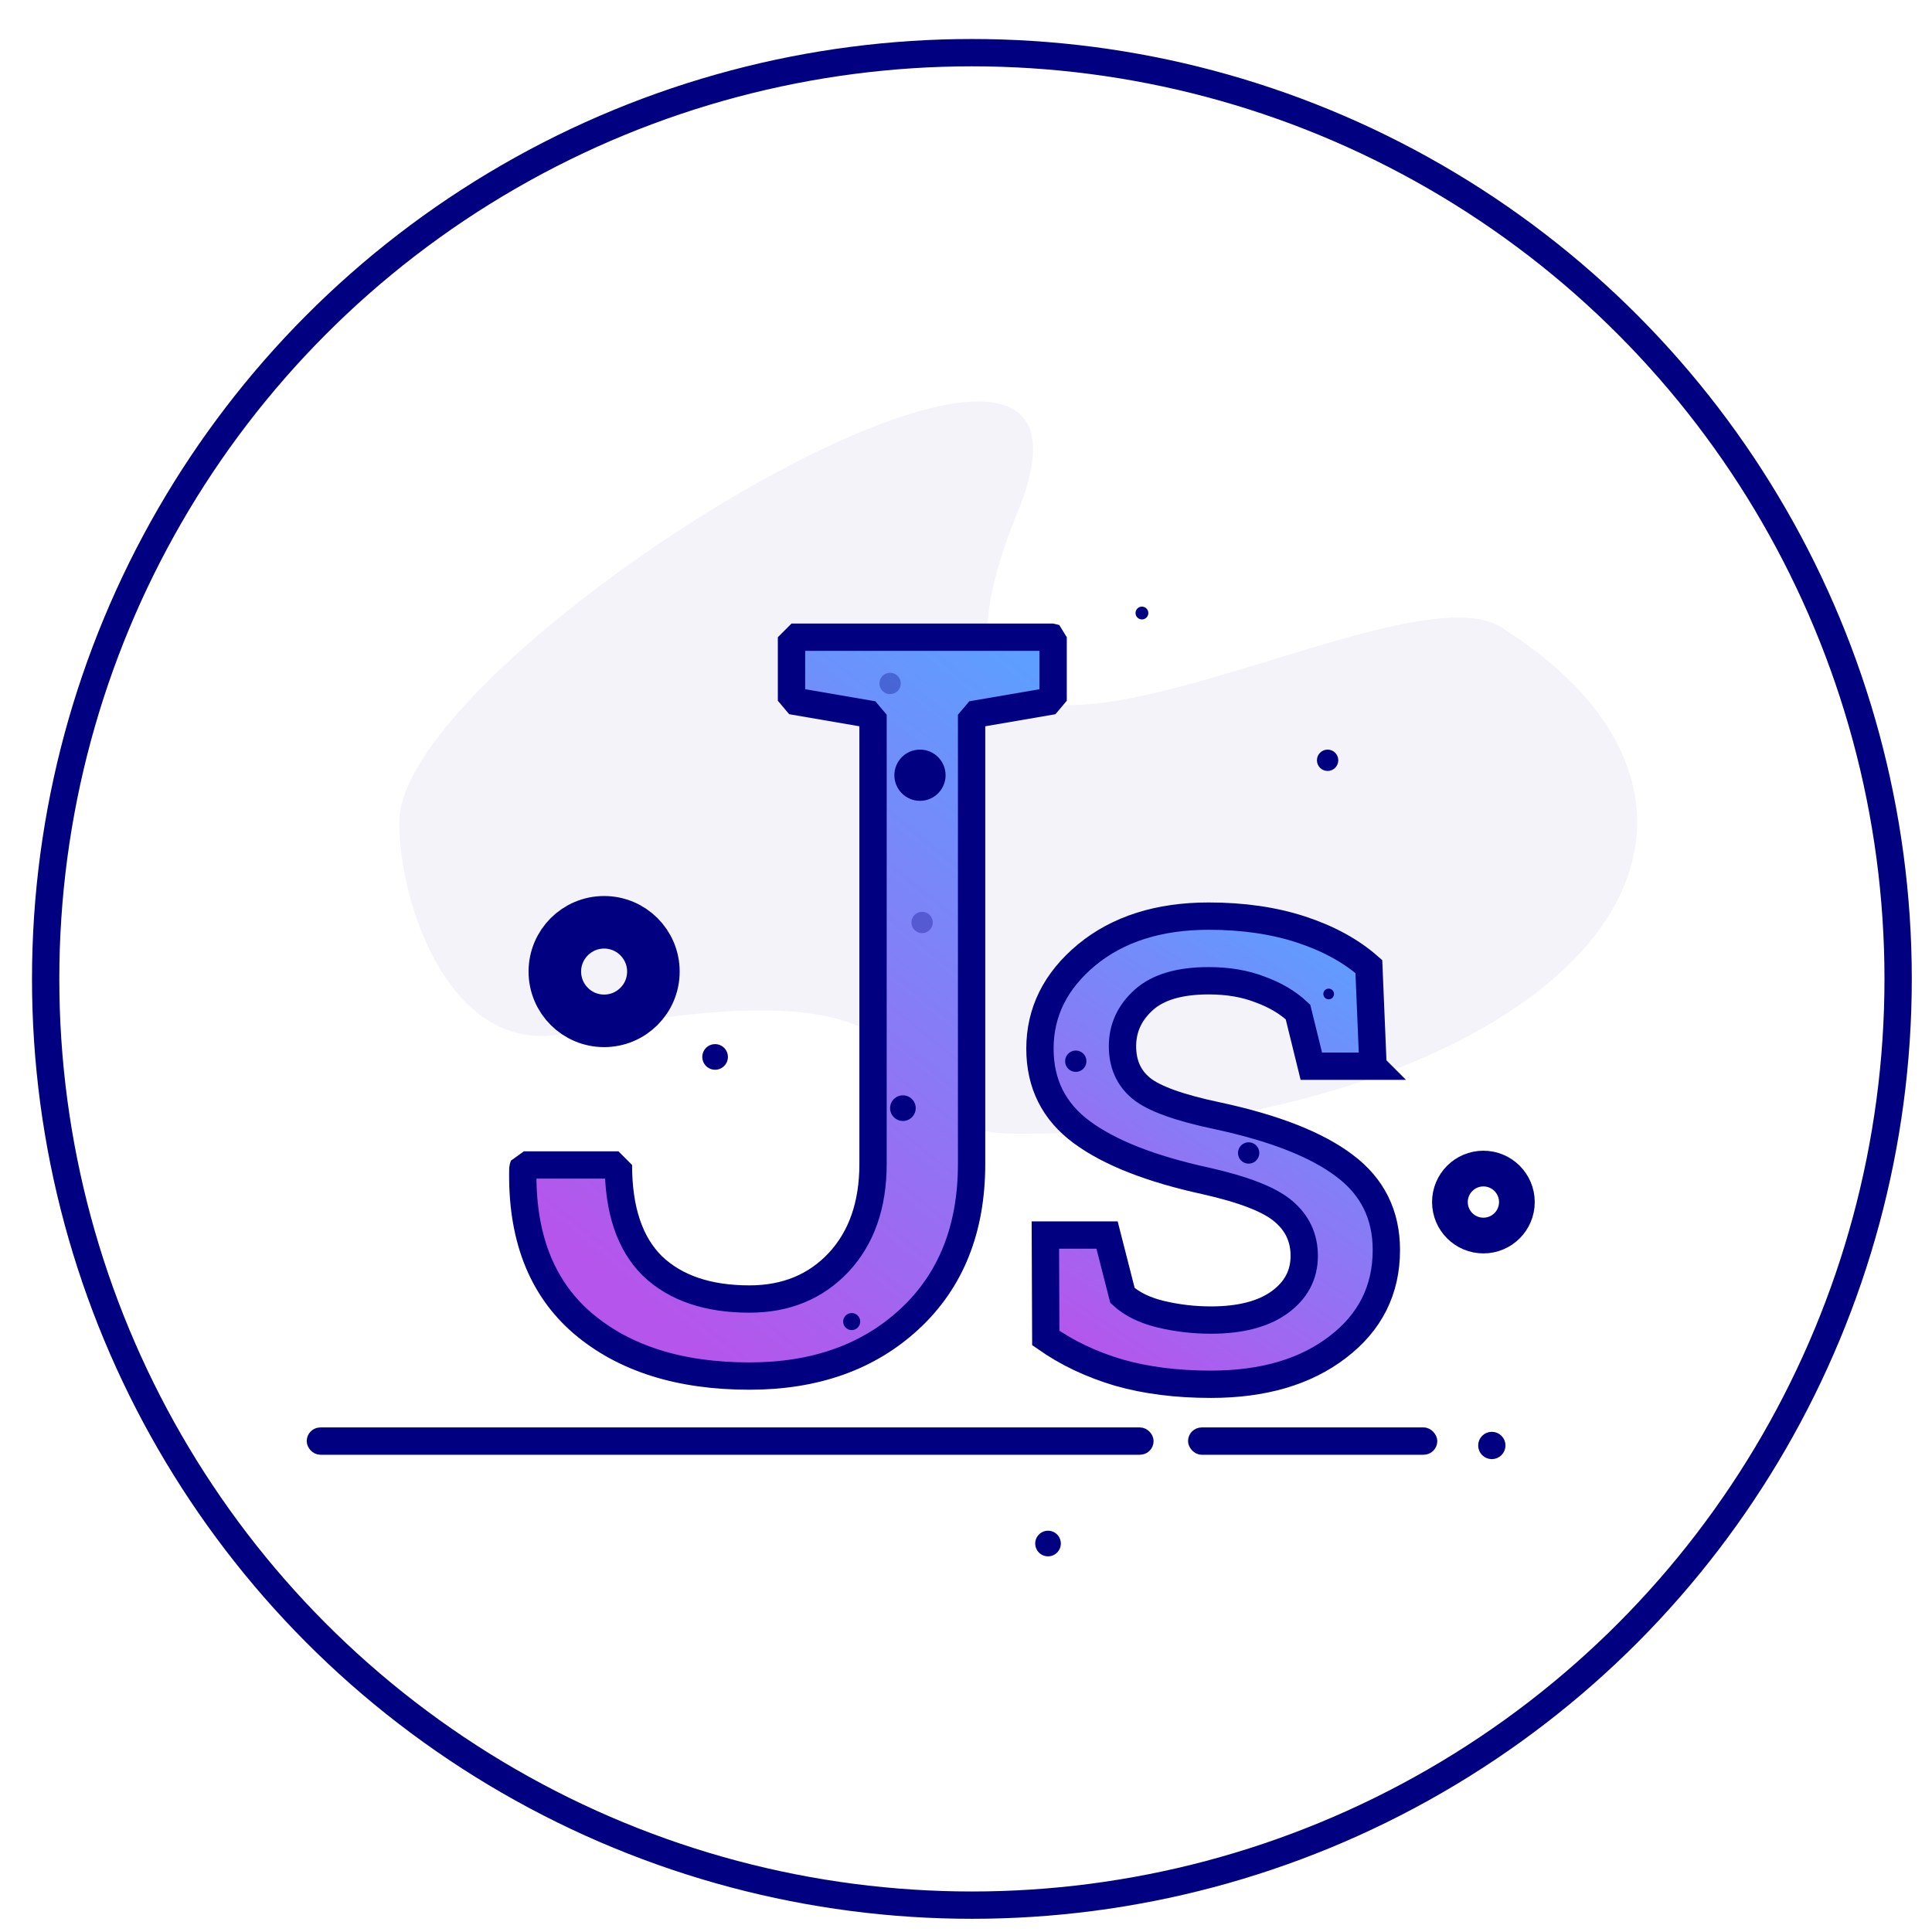 <?xml version="1.0" encoding="UTF-8" standalone="no"?>
<!-- Created with Inkscape (http://www.inkscape.org/) -->

<svg
   xmlns:dc="http://purl.org/dc/elements/1.1/"
   xmlns:cc="http://creativecommons.org/ns#"
   xmlns:rdf="http://www.w3.org/1999/02/22-rdf-syntax-ns#"
   xmlns:svg="http://www.w3.org/2000/svg"
   xmlns="http://www.w3.org/2000/svg"
   xmlns:xlink="http://www.w3.org/1999/xlink"
   xmlns:sodipodi="http://sodipodi.sourceforge.net/DTD/sodipodi-0.dtd"
   xmlns:inkscape="http://www.inkscape.org/namespaces/inkscape"
   width="74"
   height="74"
   viewBox="0 0 74 74"
   id="svg4396"
   version="1.1"
   inkscape:version="0.91 r13725"
   sodipodi:docname="skill-javascript.svg">
  <defs
     id="defs4398">
    <linearGradient
       inkscape:collect="always"
       xlink:href="#linearGradient4216"
       id="linearGradient5958"
       gradientUnits="userSpaceOnUse"
       x1="422.759"
       y1="417.832"
       x2="250.842"
       y2="631.947" />
    <linearGradient
       inkscape:collect="always"
       id="linearGradient4216">
      <stop
         style="stop-color:#5c9fff;stop-opacity:1"
         offset="0"
         id="stop4218" />
      <stop
         style="stop-color:#b655eb;stop-opacity:1"
         offset="1"
         id="stop4220" />
    </linearGradient>
    <linearGradient
       inkscape:collect="always"
       xlink:href="#linearGradient4216"
       id="linearGradient5962"
       gradientUnits="userSpaceOnUse"
       x1="530.319"
       y1="514.308"
       x2="429.562"
       y2="666.689" />
    <linearGradient
       inkscape:collect="always"
       xlink:href="#linearGradient4216"
       id="linearGradient5077"
       gradientUnits="userSpaceOnUse"
       x1="422.759"
       y1="417.832"
       x2="250.842"
       y2="631.947" />
    <linearGradient
       inkscape:collect="always"
       xlink:href="#linearGradient4216"
       id="linearGradient5079"
       gradientUnits="userSpaceOnUse"
       x1="530.319"
       y1="514.308"
       x2="429.562"
       y2="666.689" />
  </defs>
  <sodipodi:namedview
     id="base"
     pagecolor="#ffffff"
     bordercolor="#666666"
     borderopacity="1.0"
     inkscape:pageopacity="0.0"
     inkscape:pageshadow="2"
     inkscape:zoom="3.6195028"
     inkscape:cx="64.212657"
     inkscape:cy="22.674398"
     inkscape:document-units="px"
     inkscape:current-layer="layer1"
     showgrid="false"
     units="px"
     inkscape:window-width="1366"
     inkscape:window-height="713"
     inkscape:window-x="0"
     inkscape:window-y="0"
     inkscape:window-maximized="1" />
  <g
     inkscape:label="Layer 1"
     inkscape:groupmode="layer"
     id="layer1"
     transform="translate(0,-978.362)">
    <g
       transform="matrix(0.24,0,0,0.24,-127.329,902.685)"
       id="g4813">
      <circle
         style="opacity:1;fill:none;fill-opacity:1;fill-rule:nonzero;stroke:#000080;stroke-width:4.359;stroke-linecap:butt;stroke-linejoin:bevel;stroke-miterlimit:4;stroke-dasharray:none;stroke-dashoffset:0;stroke-opacity:1"
         id="circle5908"
         cx="685.645"
         cy="471.547"
         r="147.821" />
      <path
         style="opacity:0.048;fill:#000080;fill-opacity:1;fill-rule:nonzero;stroke:none;stroke-width:10;stroke-linecap:butt;stroke-linejoin:bevel;stroke-miterlimit:4;stroke-dasharray:none;stroke-dashoffset:0;stroke-opacity:1"
         d="m 791.801,446.534 c 0,27.464 -44.223,49.728 -98.774,49.728 -28.646,0 0,-29.973 -72.485,-15.947 -18.233,3.528 -26.289,-20.739 -26.289,-33.781 0,-27.464 119.324,-100.261 98.774,-49.728 -26.039,64.033 58.989,7.274 77.091,18.636 13.567,8.515 21.683,19.326 21.683,31.092 z"
         id="path5910"
         inkscape:connector-curvature="0"
         sodipodi:nodetypes="sssssss" />
      <g
         transform="matrix(0.436,0,0,0.436,512.509,239.212)"
         style="font-style:normal;font-variant:normal;font-weight:normal;font-stretch:normal;font-size:375px;line-height:125%;font-family:'Roboto Slab';-inkscape-font-specification:'Roboto Slab';letter-spacing:0.5px;word-spacing:0px;fill:url(#linearGradient5958);fill-opacity:1;stroke:#000080;stroke-width:10;stroke-linecap:butt;stroke-linejoin:bevel;stroke-miterlimit:4;stroke-dasharray:none;stroke-opacity:1"
         id="g5912">
        <path
           inkscape:connector-curvature="0"
           d="m 426.835,407.808 0,23.254 -29.846,5.127 0,164.429 q 0,35.706 -22.705,56.763 -22.522,20.874 -58.594,20.874 -38.452,0 -61.157,-19.409 -22.705,-19.592 -21.79,-56.763 l 0.366,-1.099 34.607,0 q 0,24.719 12.451,36.987 12.634,12.085 35.522,12.085 19.959,0 32.593,-13.367 12.634,-13.55 12.634,-36.072 l 0,-164.429 -29.846,-5.127 0,-23.254 65.918,0 29.846,0 z"
           style="fill:url(#linearGradient5077);fill-opacity:1;stroke:#000080;stroke-width:10;stroke-linejoin:bevel;stroke-miterlimit:4;stroke-dasharray:none"
           id="path5914" />
      </g>
      <circle
         style="opacity:1;fill:#000080;fill-opacity:1;fill-rule:nonzero;stroke:none;stroke-width:10;stroke-linecap:butt;stroke-linejoin:bevel;stroke-miterlimit:4;stroke-dasharray:none;stroke-dashoffset:0;stroke-opacity:1"
         id="circle5916"
         cx="677.359"
         cy="439.041"
         r="4.087" />
      <circle
         r="2.044"
         cy="561.657"
         cx="697.795"
         id="circle5918"
         style="opacity:1;fill:#000080;fill-opacity:1;fill-rule:nonzero;stroke:none;stroke-width:10;stroke-linecap:butt;stroke-linejoin:bevel;stroke-miterlimit:4;stroke-dasharray:none;stroke-dashoffset:0;stroke-opacity:1" />
      <circle
         style="opacity:1;fill:#000080;fill-opacity:1;fill-rule:nonzero;stroke:none;stroke-width:10;stroke-linecap:butt;stroke-linejoin:bevel;stroke-miterlimit:4;stroke-dasharray:none;stroke-dashoffset:0;stroke-opacity:1"
         id="circle5920"
         cx="742.414"
         cy="436.657"
         r="1.703" />
      <circle
         r="7.864"
         cy="470.376"
         cx="626.95"
         id="circle5922"
         style="opacity:1;fill:none;fill-opacity:1;fill-rule:nonzero;stroke:#000080;stroke-width:8.386;stroke-linecap:butt;stroke-linejoin:bevel;stroke-miterlimit:4;stroke-dasharray:none;stroke-dashoffset:0;stroke-opacity:1" />
      <circle
         style="opacity:1;fill:#000080;fill-opacity:1;fill-rule:nonzero;stroke:none;stroke-width:10;stroke-linecap:butt;stroke-linejoin:bevel;stroke-miterlimit:4;stroke-dasharray:none;stroke-dashoffset:0;stroke-opacity:1"
         id="circle5924"
         cx="712.782"
         cy="413.155"
         r="1.022" />
      <circle
         r="2.044"
         cy="484"
         cx="644.662"
         id="circle5926"
         style="opacity:1;fill:#000080;fill-opacity:1;fill-rule:nonzero;stroke:none;stroke-width:10;stroke-linecap:butt;stroke-linejoin:bevel;stroke-miterlimit:4;stroke-dasharray:none;stroke-dashoffset:0;stroke-opacity:1" />
      <circle
         style="opacity:1;fill:#000080;fill-opacity:1;fill-rule:nonzero;stroke:none;stroke-width:10;stroke-linecap:butt;stroke-linejoin:bevel;stroke-miterlimit:4;stroke-dasharray:none;stroke-dashoffset:0;stroke-opacity:1"
         id="circle5928"
         cx="742.755"
         cy="517.379"
         r="2.044" />
      <circle
         r="2.044"
         cy="492.175"
         cx="674.635"
         id="circle5930"
         style="opacity:1;fill:#000080;fill-opacity:1;fill-rule:nonzero;stroke:none;stroke-width:10;stroke-linecap:butt;stroke-linejoin:bevel;stroke-miterlimit:4;stroke-dasharray:none;stroke-dashoffset:0;stroke-opacity:1" />
      <circle
         style="opacity:1;fill:#000080;fill-opacity:1;fill-rule:nonzero;stroke:#000080;stroke-width:1.023;stroke-linecap:butt;stroke-linejoin:bevel;stroke-miterlimit:4;stroke-dasharray:none;stroke-dashoffset:0;stroke-opacity:1"
         id="circle5932"
         cx="768.622"
         cy="546.008"
         r="1.668" />
      <circle
         r="1.362"
         cy="526.235"
         cx="666.46"
         id="circle5934"
         style="opacity:1;fill:#000080;fill-opacity:1;fill-rule:nonzero;stroke:none;stroke-width:10;stroke-linecap:butt;stroke-linejoin:bevel;stroke-miterlimit:4;stroke-dasharray:none;stroke-dashoffset:0;stroke-opacity:1" />
      <circle
         style="opacity:1;fill:none;fill-opacity:1;fill-rule:nonzero;stroke:#000080;stroke-width:5.699;stroke-linecap:butt;stroke-linejoin:bevel;stroke-miterlimit:4;stroke-dasharray:none;stroke-dashoffset:0;stroke-opacity:1"
         id="circle5936"
         cx="767.278"
         cy="507.161"
         r="5.344" />
      <circle
         r="1.703"
         cy="462.542"
         cx="677.7"
         id="circle5938"
         style="opacity:0.32;fill:#000080;fill-opacity:1;fill-rule:nonzero;stroke:none;stroke-width:10;stroke-linecap:butt;stroke-linejoin:bevel;stroke-miterlimit:4;stroke-dasharray:none;stroke-dashoffset:0;stroke-opacity:1" />
      <circle
         style="opacity:0.32;fill:#000080;fill-opacity:1;fill-rule:nonzero;stroke:none;stroke-width:10;stroke-linecap:butt;stroke-linejoin:bevel;stroke-miterlimit:4;stroke-dasharray:none;stroke-dashoffset:0;stroke-opacity:1"
         id="circle5940"
         cx="672.591"
         cy="424.395"
         r="1.703" />
      <g
         transform="matrix(0.436,0,0,0.436,512.509,239.212)"
         style="font-style:normal;font-variant:normal;font-weight:normal;font-stretch:normal;font-size:312.5px;line-height:125%;font-family:'Roboto Slab';-inkscape-font-specification:'Roboto Slab';letter-spacing:0.5px;word-spacing:0px;fill:url(#linearGradient5962);fill-opacity:1;stroke:#000080;stroke-width:10;stroke-linecap:butt;stroke-linejoin:miter;stroke-miterlimit:4;stroke-dasharray:none;stroke-opacity:1"
         id="g5942">
        <path
           inkscape:connector-curvature="0"
           d="m 543.928,564.832 -22.583,0 -4.883,-19.836 q -5.493,-5.188 -13.886,-8.24 -8.24,-3.204 -18.768,-3.204 -16.022,0 -23.804,7.019 -7.782,7.019 -7.782,16.937 0,9.766 6.866,15.411 6.866,5.646 27.924,10.071 31.281,6.714 46.539,18.311 15.259,11.444 15.259,30.823 0,21.973 -17.853,35.553 -17.7,13.58 -46.387,13.58 -18.768,0 -33.722,-4.272 -14.954,-4.425 -26.703,-12.665 l -0.153,-37.689 22.583,0 5.646,22.125 q 5.188,4.73 14.038,6.866 9.003,2.136 18.311,2.136 16.022,0 25.024,-6.409 9.155,-6.561 9.155,-17.09 0,-9.918 -7.629,-16.327 -7.477,-6.409 -28.534,-11.139 -30.06,-6.561 -45.319,-17.853 -15.259,-11.291 -15.259,-30.518 0,-20.142 17.09,-34.332 17.242,-14.191 44.708,-14.191 18.768,0 33.722,4.883 14.954,4.883 24.872,13.58 l 1.526,36.469 z"
           style="fill:url(#linearGradient5079);fill-opacity:1;stroke:#000080;stroke-width:10;stroke-miterlimit:4;stroke-dasharray:none"
           id="path5944" />
      </g>
      <circle
         r="0.852"
         cy="473.952"
         cx="742.584"
         id="circle5946"
         style="opacity:1;fill:#000080;fill-opacity:1;fill-rule:nonzero;stroke:none;stroke-width:10;stroke-linecap:butt;stroke-linejoin:bevel;stroke-miterlimit:4;stroke-dasharray:none;stroke-dashoffset:0;stroke-opacity:1" />
      <circle
         style="opacity:1;fill:#000080;fill-opacity:1;fill-rule:nonzero;stroke:none;stroke-width:10;stroke-linecap:butt;stroke-linejoin:bevel;stroke-miterlimit:4;stroke-dasharray:none;stroke-dashoffset:0;stroke-opacity:1"
         id="circle5948"
         cx="729.812"
         cy="499.327"
         r="1.703" />
      <circle
         r="1.703"
         cy="484.681"
         cx="702.223"
         id="circle5950"
         style="opacity:1;fill:#000080;fill-opacity:1;fill-rule:nonzero;stroke:none;stroke-width:10;stroke-linecap:butt;stroke-linejoin:bevel;stroke-miterlimit:4;stroke-dasharray:none;stroke-dashoffset:0;stroke-opacity:1" />
      <rect
         style="opacity:1;fill:#000080;fill-opacity:1;fill-rule:nonzero;stroke:#000080;stroke-width:1.061;stroke-linecap:butt;stroke-linejoin:bevel;stroke-miterlimit:4;stroke-dasharray:none;stroke-dashoffset:0;stroke-opacity:1"
         id="rect5952"
         width="38.72"
         height="3.297"
         x="720.67"
         y="543.66"
         ry="1.649" />
      <rect
         ry="1.303"
         y="544.005"
         x="580.364"
         height="2.607"
         width="133.402"
         id="rect5954"
         style="opacity:1;fill:#000080;fill-opacity:1;fill-rule:nonzero;stroke:#000080;stroke-width:1.752;stroke-linecap:butt;stroke-linejoin:bevel;stroke-miterlimit:4;stroke-dasharray:none;stroke-dashoffset:0;stroke-opacity:1" />
    </g>
  </g>
</svg>
